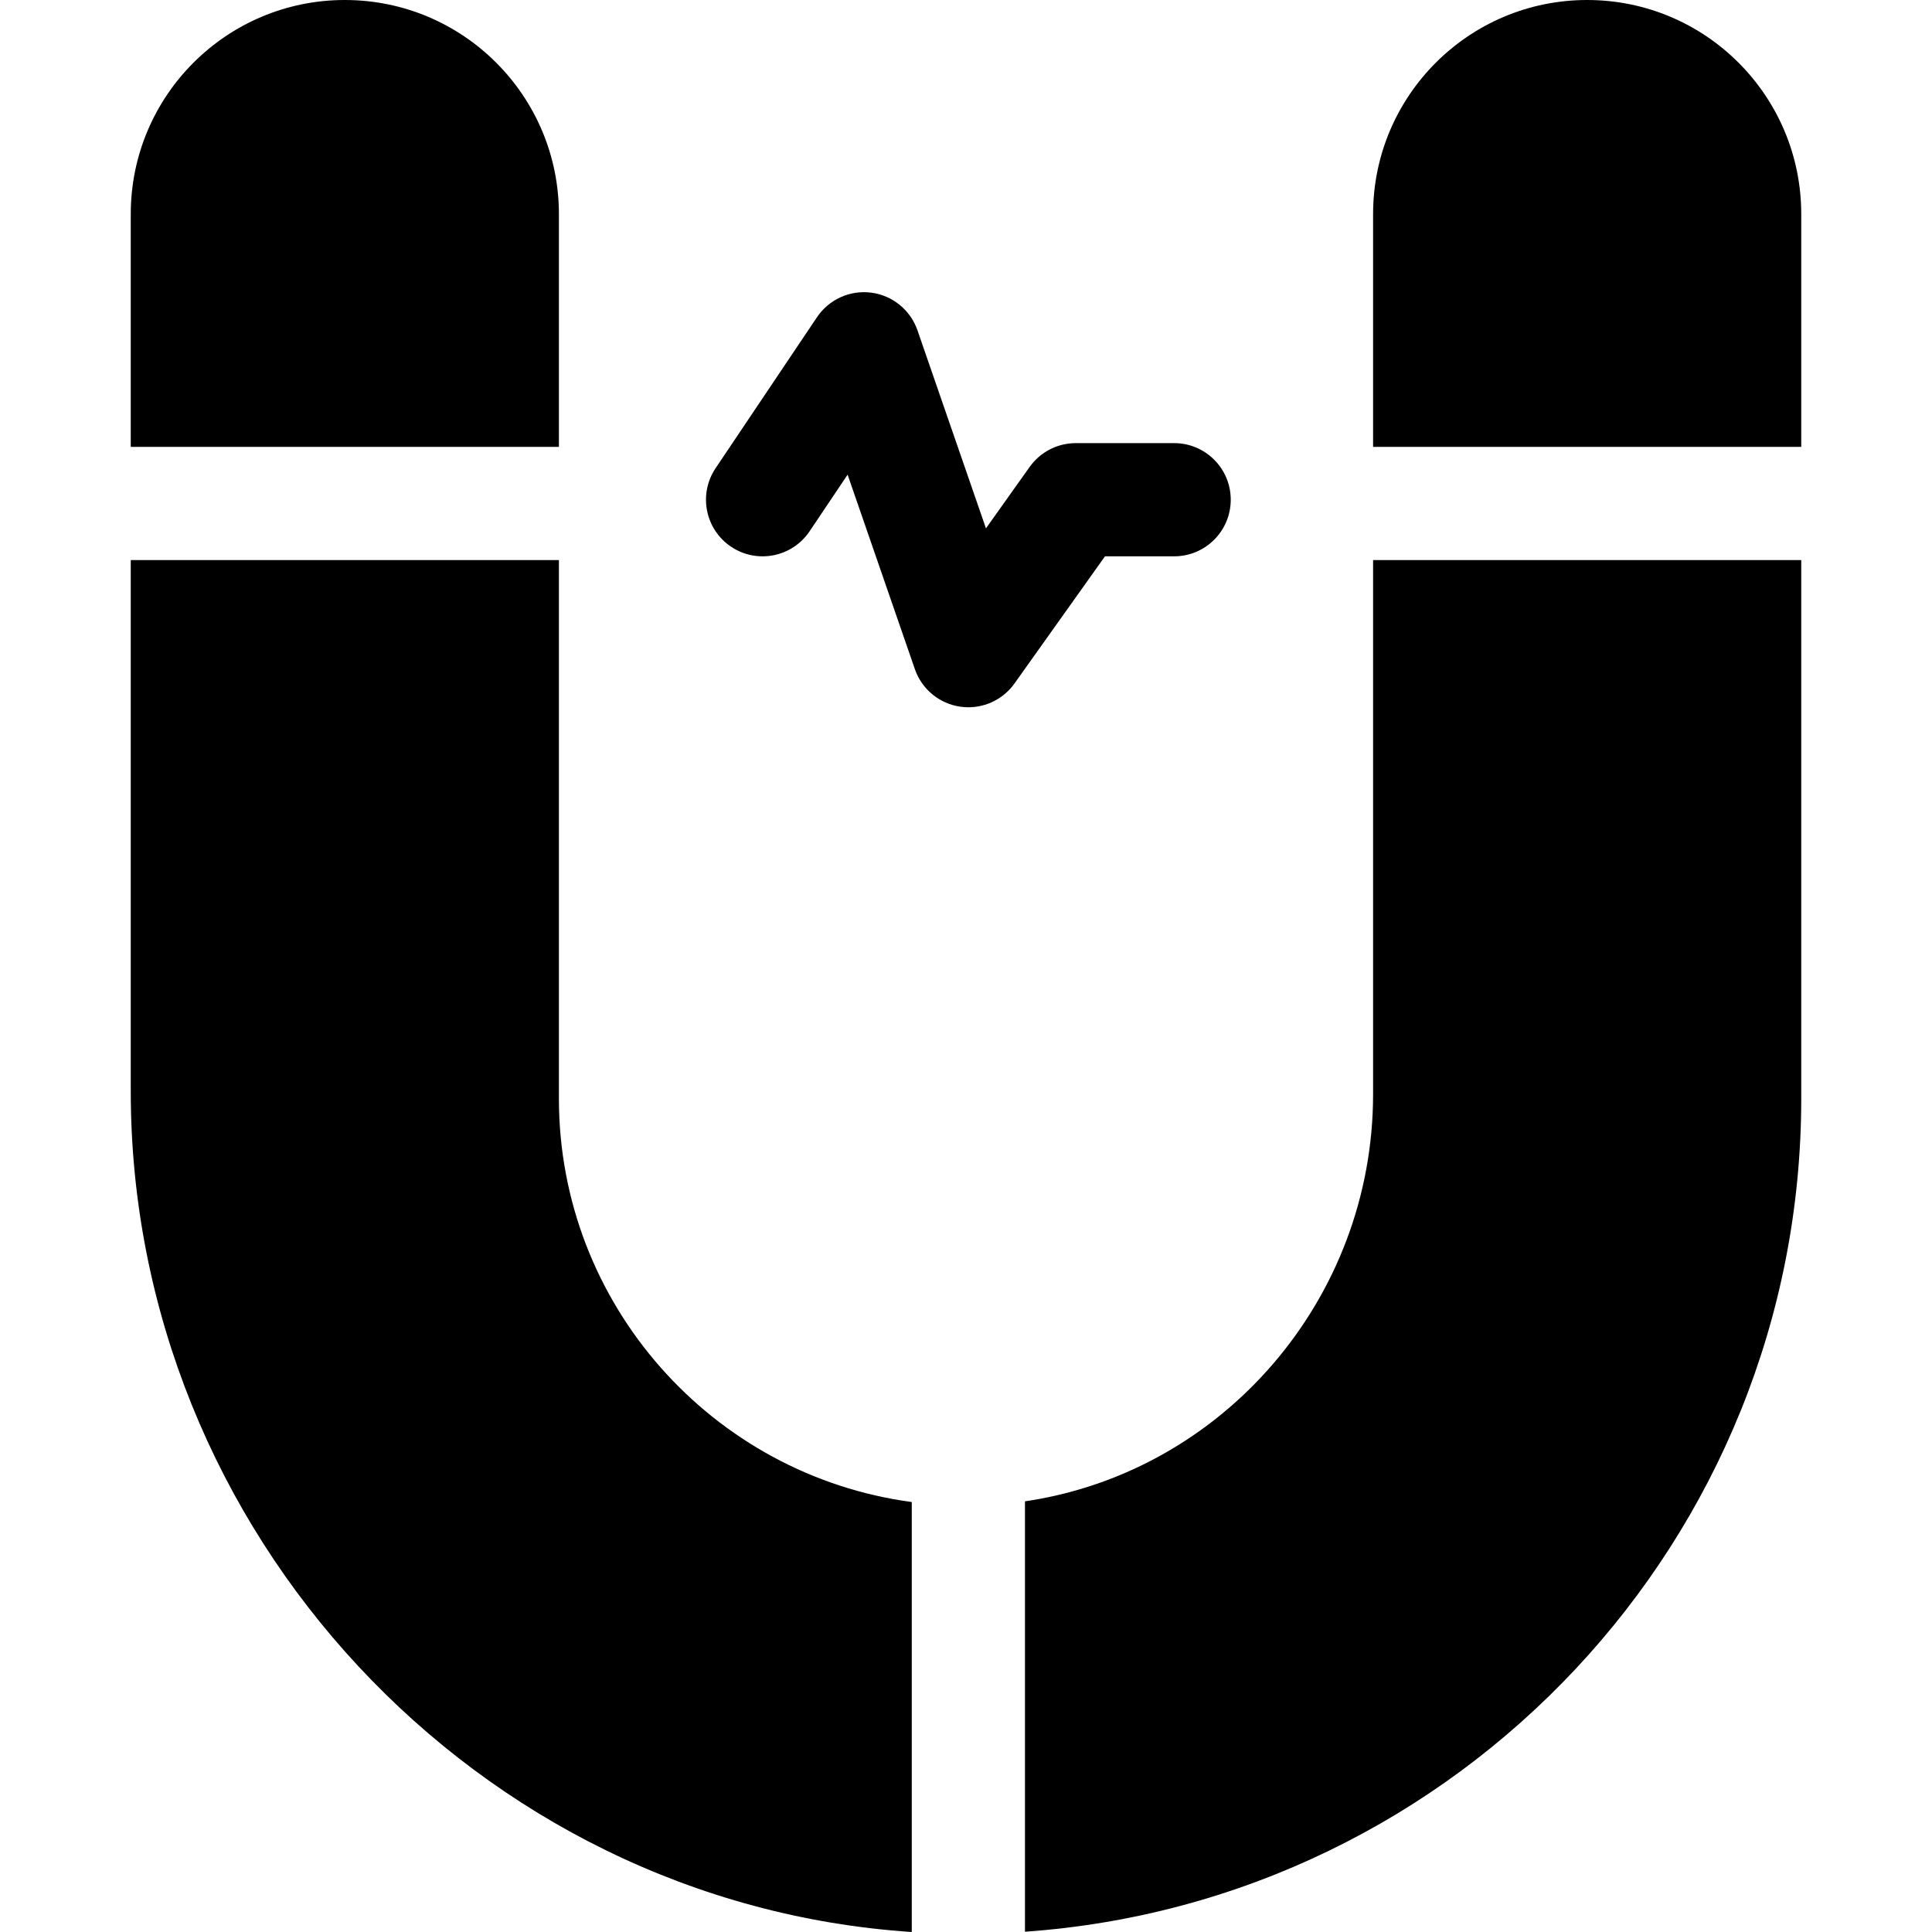<svg id="Layer_1" enable-background="new 0 0 512 512" height="512" viewBox="0 0 512 512" width="512" xmlns="http://www.w3.org/2000/svg"><path d="m420.615 0c-31.333 0-56.733 25.4-56.733 56.733v61.699h113.466v-61.699c0-31.333-25.4-56.733-56.733-56.733z"/><path d="m148.117 56.733c0-31.333-25.4-56.733-56.732-56.733s-56.733 25.4-56.733 56.733v61.699h113.466v-61.699z"/><path d="m148.117 291.125v-142.693h-113.465v140.78c0 116.896 91.87 215.18 206.977 222.789v-113.947c-52.718-7.048-93.512-52.314-93.512-106.929z"/><path d="m363.883 289.938c0 54.437-39.905 100.231-92.254 107.931v114.058c114.788-8.045 205.719-104.005 205.719-220.802v-142.693h-113.465z"/><path d="m311.16 147.432c8.284 0 15-6.716 15-15s-6.716-15-15-15h-26.063c-4.854 0-9.406 2.348-12.221 6.302l-11.588 16.282-18.154-52.487c-1.859-5.377-6.602-9.239-12.243-9.972-5.646-.733-11.213 1.79-14.386 6.513l-26.861 40c-4.618 6.877-2.787 16.197 4.091 20.815 6.876 4.618 16.195 2.787 20.815-4.09l10.074-15.003 17.828 51.544c1.836 5.308 6.482 9.145 12.041 9.944.715.103 1.428.153 2.138.153 4.807 0 9.38-2.315 12.218-6.303l23.983-33.698z"/></svg>